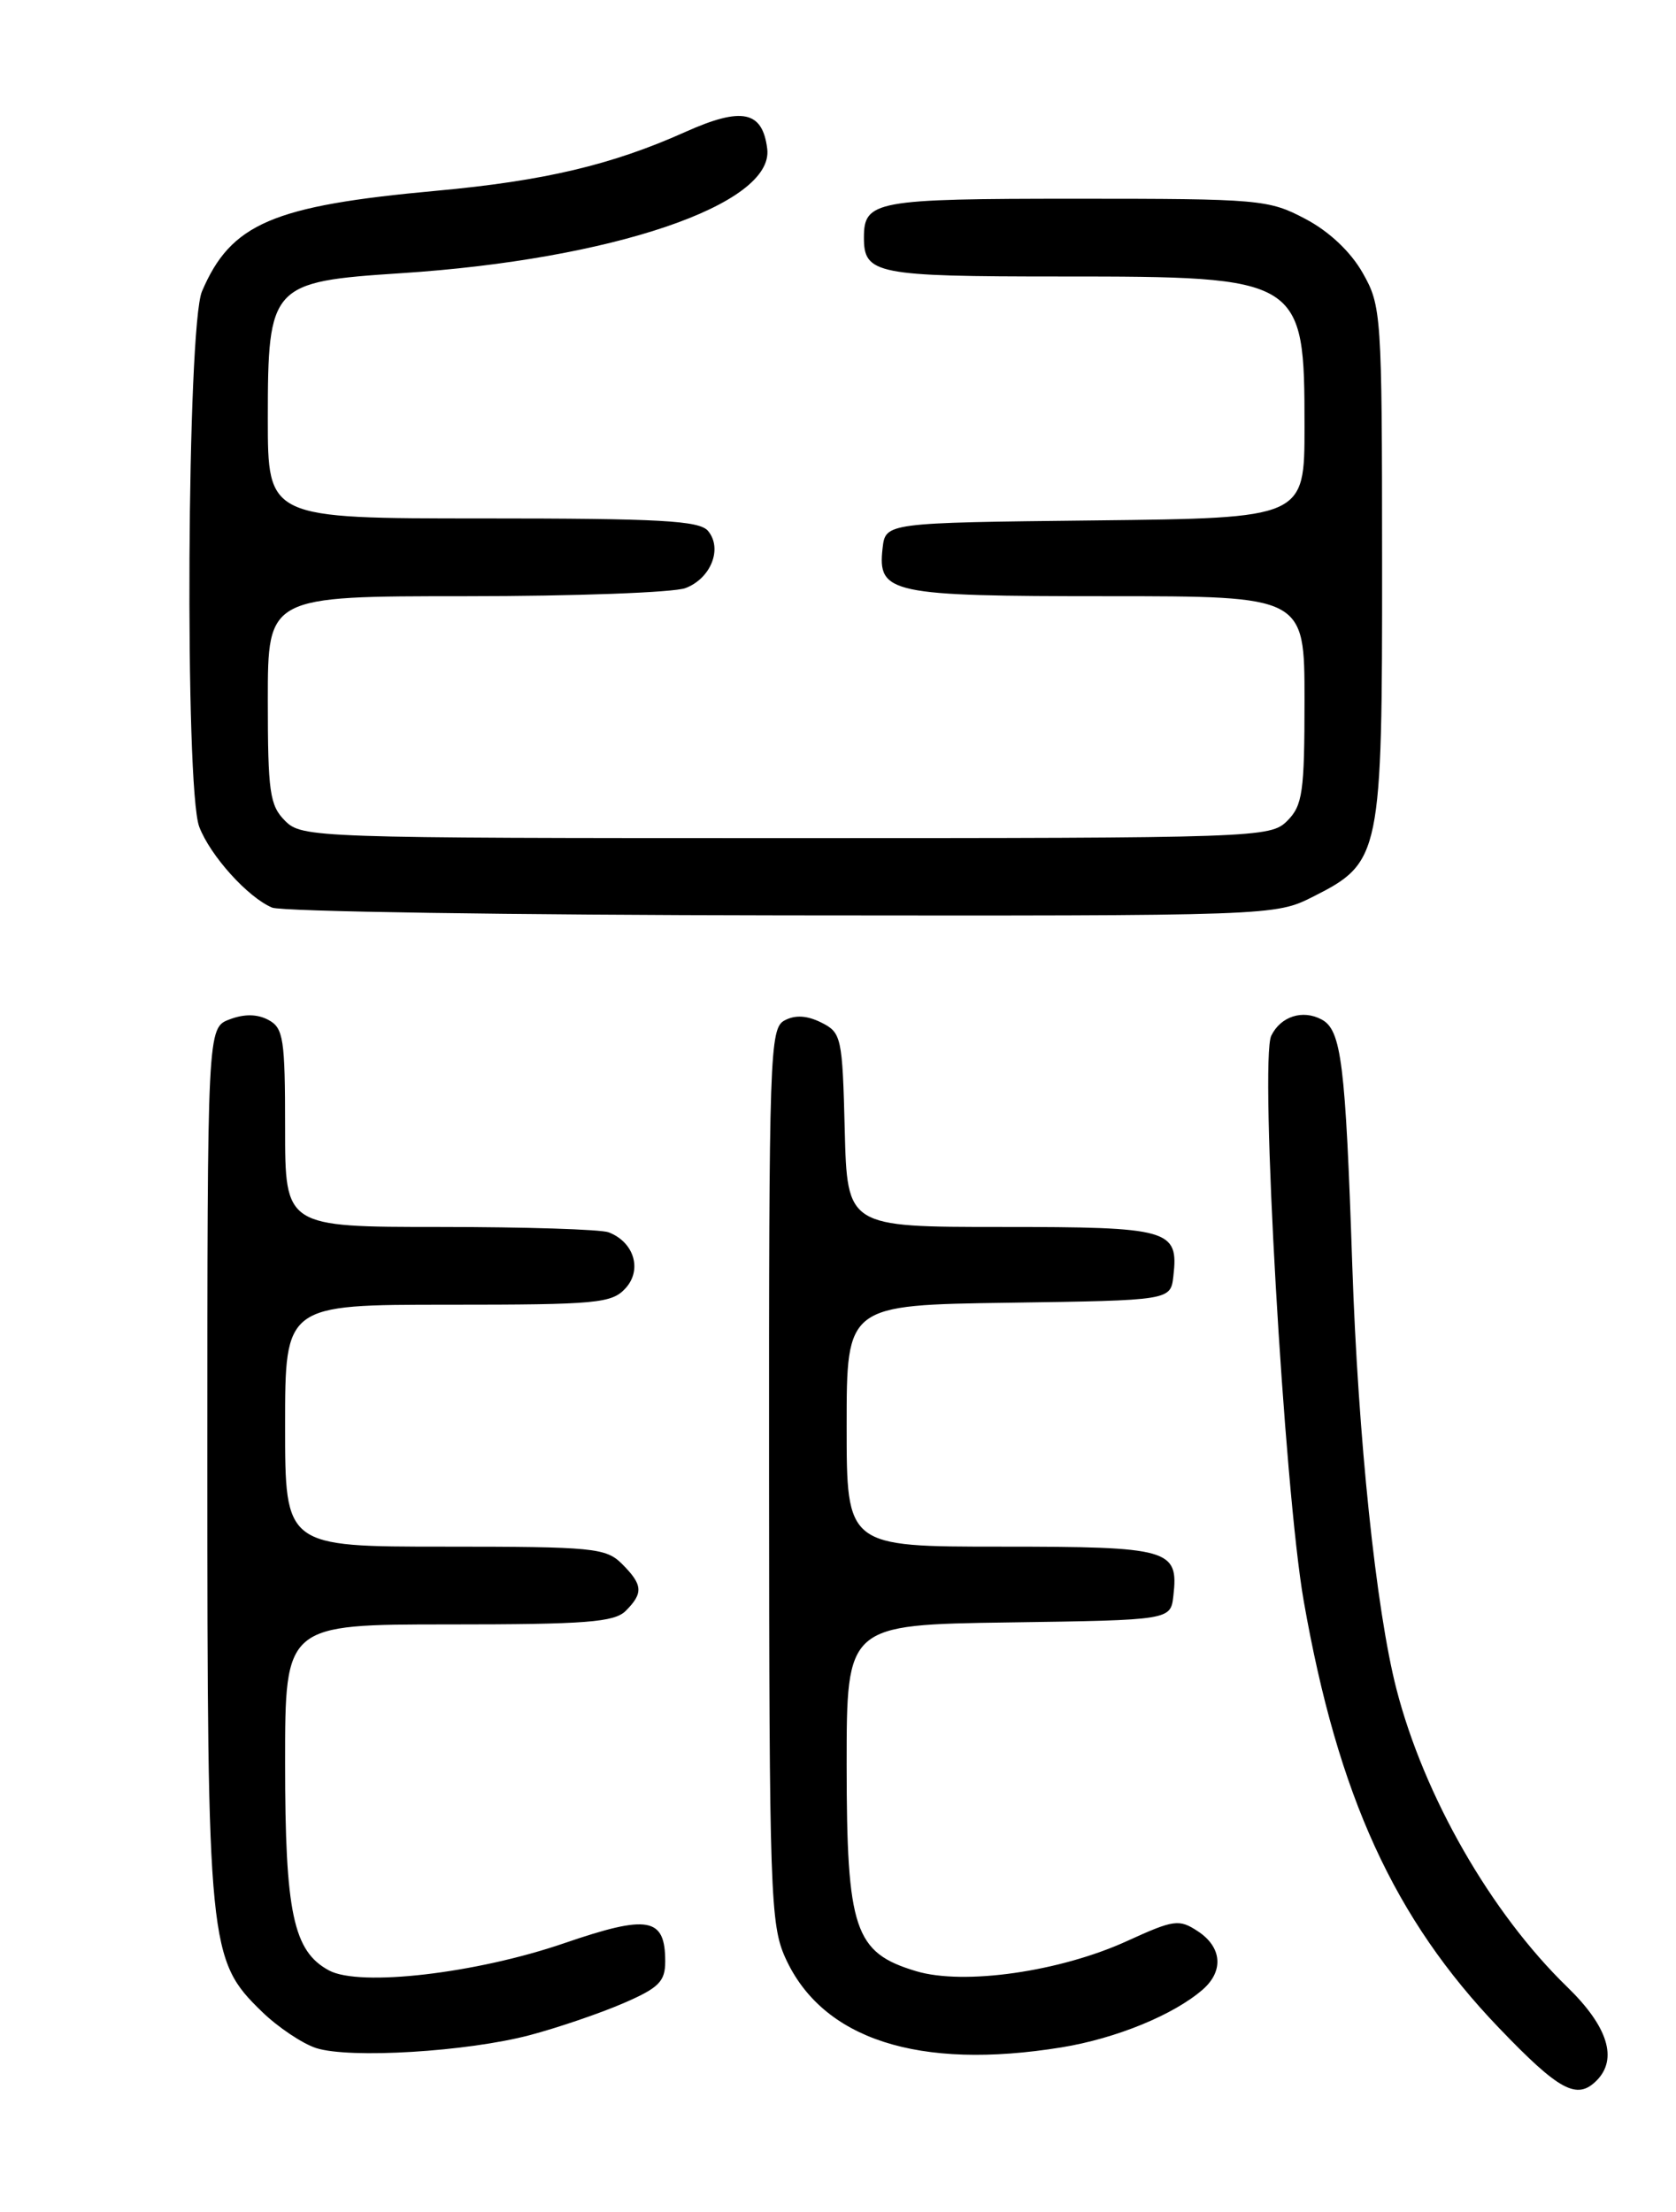 <?xml version="1.0" encoding="UTF-8" standalone="no"?>
<!DOCTYPE svg PUBLIC "-//W3C//DTD SVG 1.1//EN" "http://www.w3.org/Graphics/SVG/1.1/DTD/svg11.dtd" >
<svg xmlns="http://www.w3.org/2000/svg" xmlns:xlink="http://www.w3.org/1999/xlink" version="1.1" viewBox="0 0 194 256">
 <g >
 <path fill="currentColor"
d=" M 184.80 240.80 C 187.30 238.30 186.12 234.53 181.41 229.96 C 172.57 221.38 164.82 207.86 161.63 195.44 C 159.28 186.30 157.20 166.37 156.53 146.50 C 155.74 123.02 155.27 119.21 152.98 117.99 C 150.78 116.81 148.24 117.63 147.15 119.87 C 145.79 122.67 148.64 172.37 150.91 185.30 C 154.87 207.84 161.37 222.05 173.51 234.70 C 180.49 241.98 182.53 243.07 184.80 240.80 Z  M 61.34 235.53 C 64.55 234.68 69.39 233.03 72.09 231.87 C 76.27 230.07 77.00 229.34 77.00 227.00 C 77.00 221.90 75.05 221.55 65.32 224.89 C 55.10 228.40 41.65 229.96 38.09 228.05 C 33.95 225.83 33.00 221.37 33.00 204.03 C 33.00 188.00 33.00 188.00 51.93 188.00 C 67.80 188.00 71.11 187.75 72.43 186.43 C 74.49 184.37 74.41 183.41 72.00 181.00 C 70.14 179.14 68.67 179.00 51.50 179.00 C 33.00 179.00 33.00 179.00 33.00 165.00 C 33.00 151.00 33.00 151.00 51.85 151.00 C 69.15 151.00 70.83 150.84 72.42 149.08 C 74.36 146.94 73.39 143.75 70.45 142.62 C 69.56 142.28 60.77 142.00 50.92 142.00 C 33.00 142.00 33.00 142.00 33.00 130.54 C 33.00 120.22 32.81 118.97 31.07 118.04 C 29.78 117.35 28.27 117.33 26.57 117.98 C 24.00 118.95 24.00 118.95 24.00 169.29 C 24.00 225.36 24.15 226.84 30.32 232.82 C 32.17 234.62 35.00 236.51 36.59 237.03 C 40.47 238.28 54.09 237.45 61.34 235.53 Z  M 122.87 236.95 C 129.20 235.92 135.90 233.17 139.25 230.23 C 141.68 228.09 141.43 225.33 138.65 223.51 C 136.48 222.08 135.88 222.17 130.51 224.62 C 122.73 228.19 111.57 229.79 106.04 228.13 C 98.90 225.99 98.01 223.35 98.00 204.27 C 98.00 188.04 98.00 188.04 116.75 187.77 C 135.50 187.50 135.50 187.50 135.82 184.69 C 136.44 179.29 135.42 179.00 115.88 179.00 C 98.00 179.00 98.00 179.00 98.00 165.02 C 98.00 151.04 98.00 151.04 116.75 150.77 C 135.50 150.50 135.50 150.50 135.82 147.69 C 136.44 142.29 135.42 142.00 115.91 142.00 C 98.07 142.00 98.07 142.00 97.78 130.78 C 97.51 120.01 97.40 119.51 95.06 118.34 C 93.41 117.52 92.04 117.44 90.81 118.10 C 89.10 119.02 89.00 121.86 89.02 170.79 C 89.04 219.06 89.17 222.77 90.91 226.60 C 95.18 236.02 106.35 239.63 122.87 236.95 Z  M 152.04 103.75 C 159.83 99.82 160.00 98.98 159.98 65.00 C 159.97 36.32 159.90 35.39 157.73 31.58 C 156.34 29.13 153.84 26.77 151.09 25.33 C 146.86 23.09 145.79 23.00 124.54 23.00 C 101.30 23.00 100.00 23.24 100.00 27.50 C 100.00 31.72 101.39 32.00 122.75 32.00 C 150.77 32.00 151.00 32.14 151.00 49.42 C 151.00 59.96 151.00 59.96 126.75 60.23 C 102.50 60.50 102.50 60.50 102.16 63.45 C 101.57 68.69 103.01 69.00 128.19 69.00 C 151.00 69.00 151.00 69.00 151.00 81.00 C 151.00 91.67 150.78 93.22 149.00 95.00 C 147.05 96.95 145.67 97.00 91.00 97.00 C 36.33 97.00 34.95 96.95 33.00 95.00 C 31.22 93.22 31.00 91.67 31.00 81.00 C 31.00 69.00 31.00 69.00 53.93 69.00 C 66.55 69.00 77.99 68.58 79.35 68.06 C 82.29 66.94 83.66 63.49 81.96 61.45 C 80.97 60.25 76.41 60.00 55.88 60.00 C 31.00 60.00 31.00 60.00 31.00 48.45 C 31.00 32.98 31.35 32.60 46.41 31.62 C 70.83 30.04 89.58 23.68 88.81 17.24 C 88.27 12.83 85.89 12.33 79.33 15.27 C 70.84 19.08 62.98 20.94 50.50 22.08 C 31.55 23.81 26.73 25.87 23.38 33.72 C 21.64 37.77 21.37 91.21 23.06 95.68 C 24.33 99.03 28.70 103.87 31.50 105.04 C 32.60 105.50 59.17 105.90 90.54 105.94 C 147.58 106.00 147.58 106.00 152.04 103.75 Z "/>
</g>
</svg>